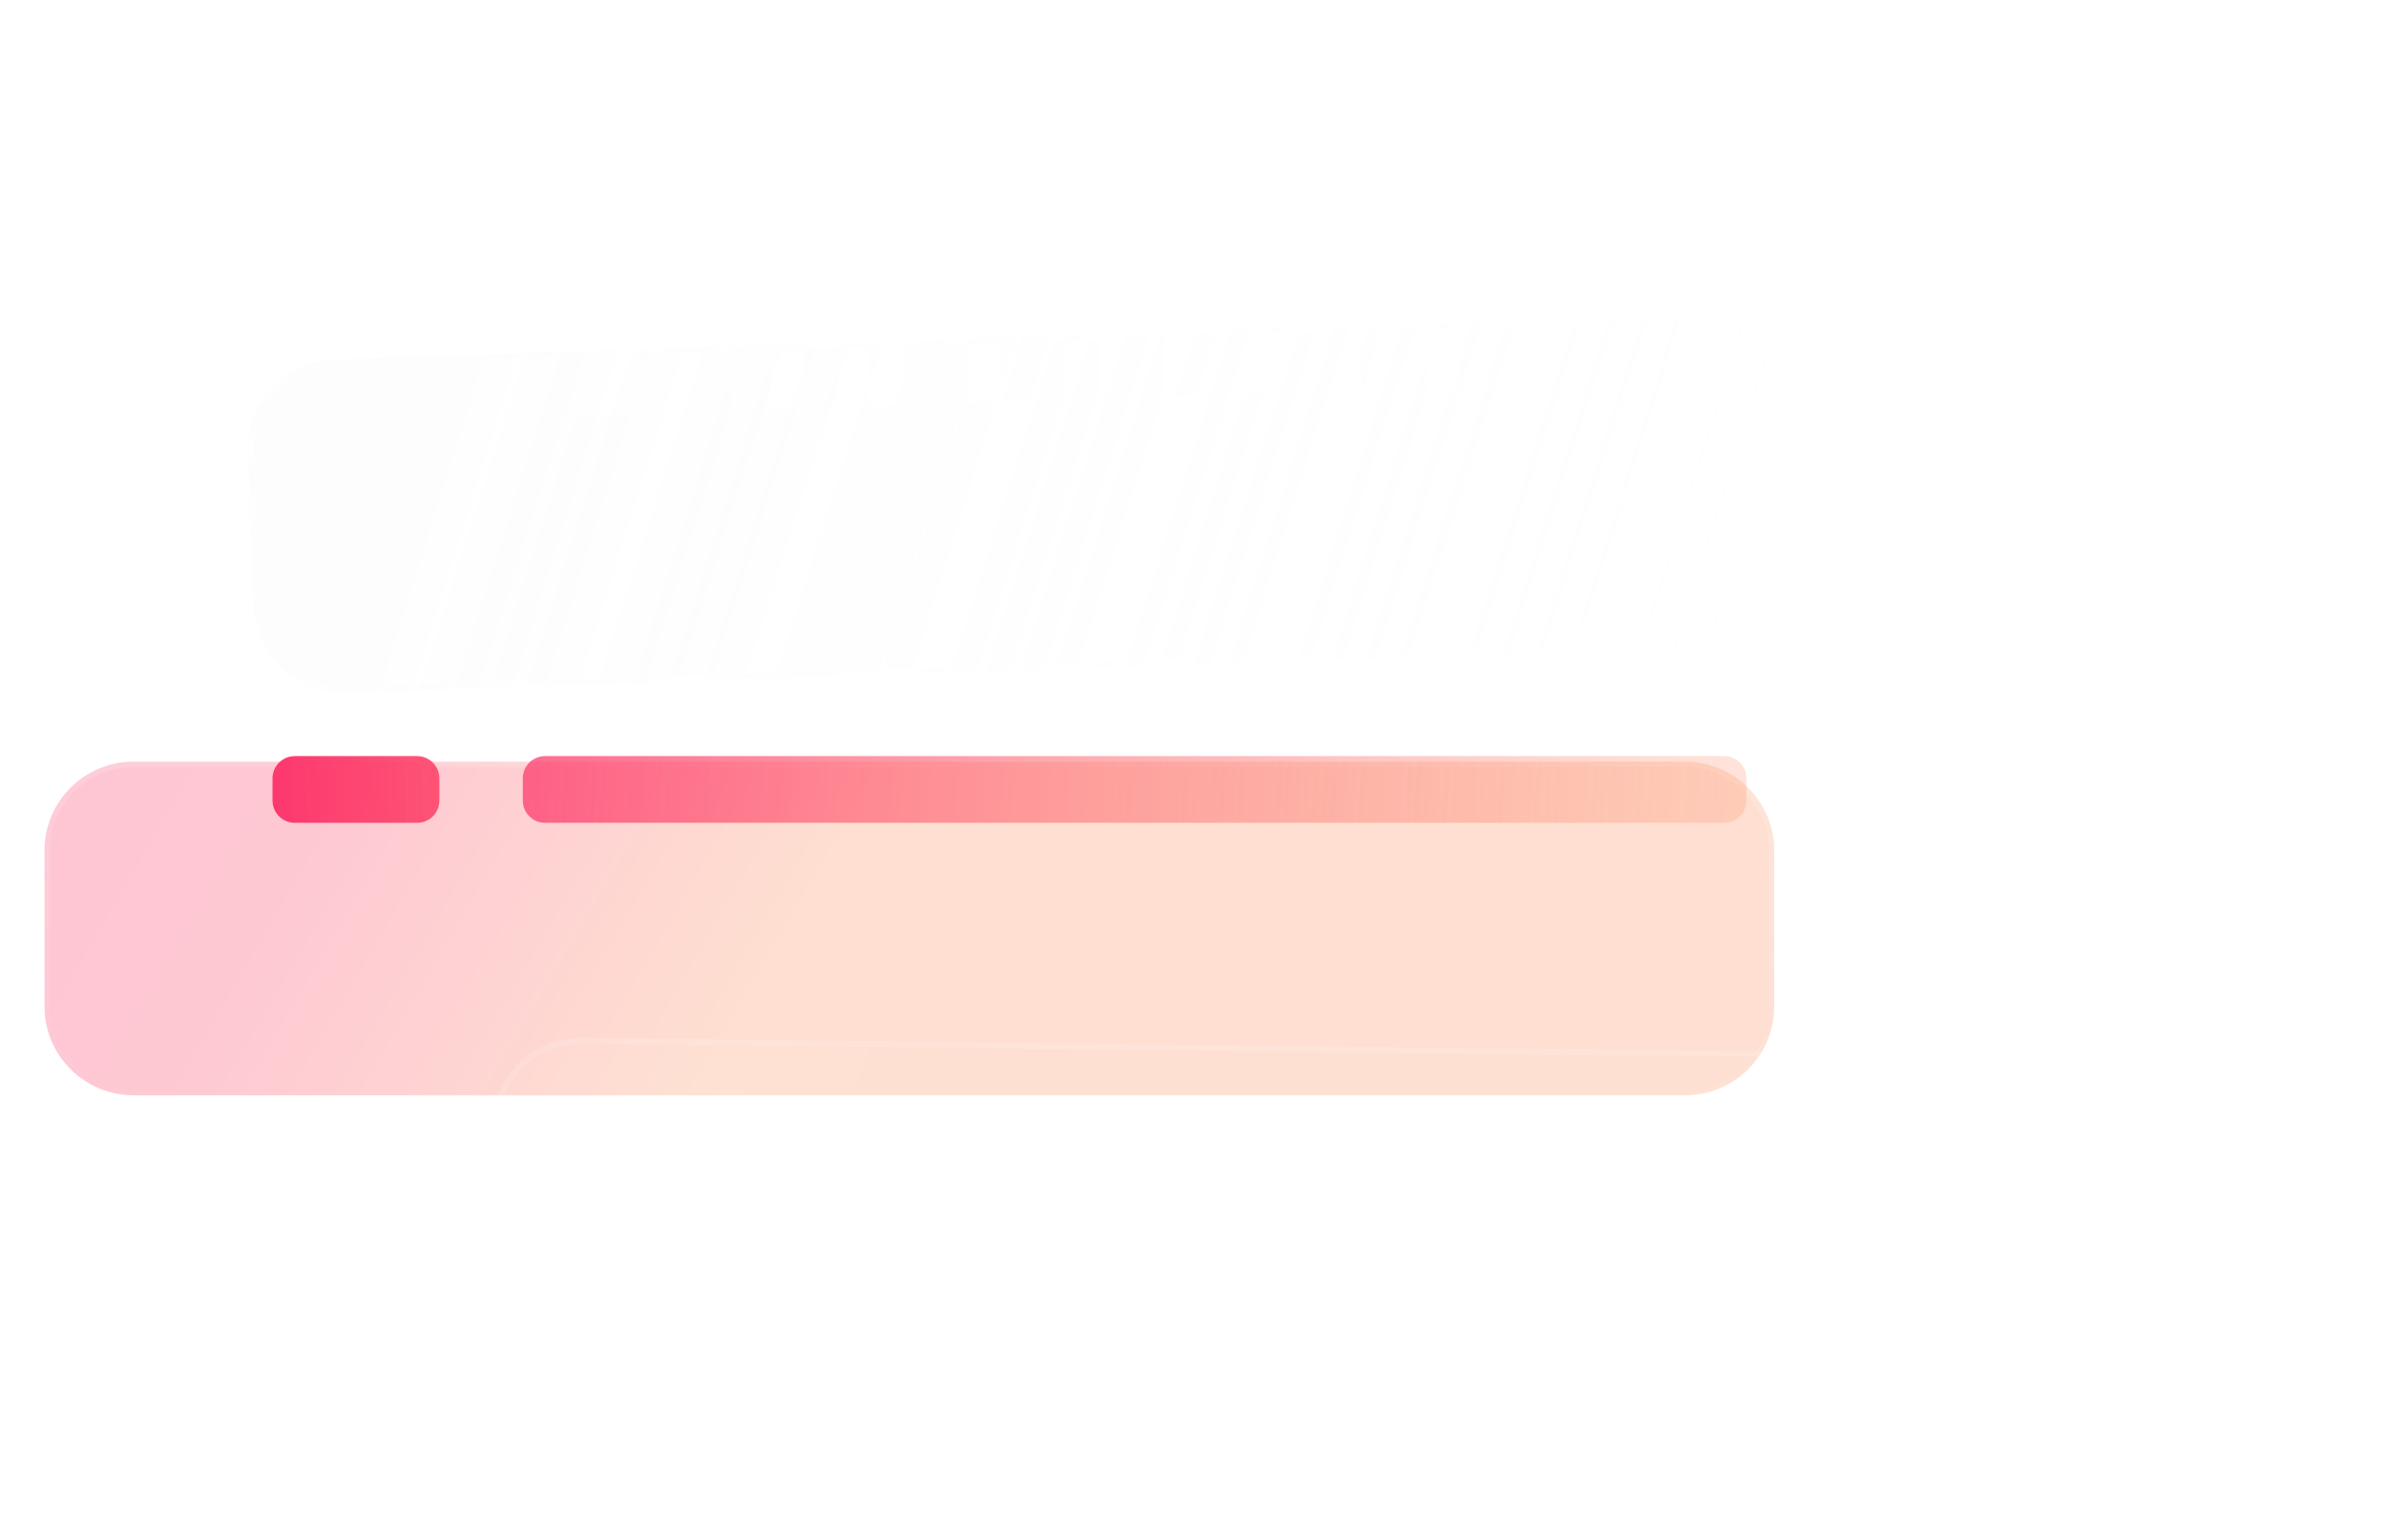 <?xml version="1.0" encoding="UTF-8" standalone="no"?>
<svg
   width="429"
   height="277"
   viewBox="0 0 429 277"
   fill="none"
   version="1.1"
   id="svg182"
   sodipodi:docname="7a53eca5-ef52-411e-8c2d-662ac52c31e1.svg"
   xmlns:inkscape="http://www.inkscape.org/namespaces/inkscape"
   xmlns:sodipodi="http://sodipodi.sourceforge.net/DTD/sodipodi-0.dtd"
   xmlns="http://www.w3.org/2000/svg"
   xmlns:svg="http://www.w3.org/2000/svg">
  <sodipodi:namedview
     id="namedview184"
     pagecolor="#ffffff"
     bordercolor="#000000"
     borderopacity="0.25"
     inkscape:showpageshadow="2"
     inkscape:pageopacity="0.0"
     inkscape:pagecheckerboard="0"
     inkscape:deskcolor="#d1d1d1" />
  <g
     clip-path="url(#clip0_1188_2464)"
     id="g38">
    <g
       filter="url(#filter0_di_1188_2464)"
       id="g8">
      <path
         d="M322 111.98H43C34.163 111.98 27 119.143 27 127.98V155.98C27 164.817 34.163 171.98 43 171.98H322C330.837 171.98 338 164.817 338 155.98V127.98C338 119.143 330.837 111.98 322 111.98Z"
         fill="white"
         fill-opacity="0.05"
         id="path2" />
      <path
         d="M322 111.98H43C34.163 111.98 27 119.143 27 127.98V155.98C27 164.817 34.163 171.98 43 171.98H322C330.837 171.98 338 164.817 338 155.98V127.98C338 119.143 330.837 111.98 322 111.98Z"
         fill="url(#paint0_linear_1188_2464)"
         fill-opacity="0.3"
         id="path4" />
      <path
         d="M322 112.48H43C34.44 112.48 27.5 119.42 27.5 127.98V155.98C27.5 164.54 34.44 171.48 43 171.48H322C330.56 171.48 337.5 164.54 337.5 155.98V127.98C337.5 119.42 330.56 112.48 322 112.48Z"
         stroke="url(#paint1_linear_1188_2464)"
         id="path6" />
    </g>
    <path
       d="M310 135.98H98C95.791 135.98 94 137.771 94 139.98V143.98C94 146.189 95.791 147.98 98 147.98H310C312.209 147.98 314 146.189 314 143.98V139.98C314 137.771 312.209 135.98 310 135.98Z"
       fill="url(#paint2_linear_1188_2464)"
       fill-opacity="0.8"
       id="path10" />
    <path
       d="M75 135.98H53C50.791 135.98 49 137.771 49 139.98V143.98C49 146.189 50.791 147.98 53 147.98H75C77.209 147.98 79 146.189 79 143.98V139.98C79 137.771 77.209 135.98 75 135.98Z"
       fill="url(#paint3_linear_1188_2464)"
       id="path12" />
    <g
       opacity="0.8"
       id="g24">
      <g
         filter="url(#filter1_di_1188_2464)"
         id="g18">
        <path
           d="M357.941 30.423L79.091 39.57C70.259 39.859 63.334 47.254 63.624 56.086L64.542 84.07C64.832 92.902 72.226 99.827 81.058 99.537L359.908 90.391C368.74 90.101 375.665 82.707 375.375 73.875L374.457 45.89C374.167 37.058 366.773 30.134 357.941 30.423Z"
           fill="url(#paint4_linear_1188_2464)"
           fill-opacity="0.2"
           id="path14" />
        <path
           d="M357.957 30.923L79.107 40.069C70.551 40.35 63.843 47.513 64.123 56.069L65.041 84.054C65.322 92.61 72.485 99.318 81.041 99.038L359.891 89.891C368.447 89.611 375.155 82.447 374.875 73.892L373.957 45.907C373.676 37.351 366.513 30.642 357.957 30.923Z"
           stroke="url(#paint5_linear_1188_2464)"
           id="path16" />
      </g>
      <path
         d="M346.734 54.803L134.848 61.753C132.64 61.826 130.909 63.674 130.982 65.882L131.113 69.88C131.185 72.088 133.034 73.819 135.242 73.747L347.128 66.797C349.336 66.725 351.067 64.876 350.995 62.668L350.863 58.67C350.791 56.462 348.942 54.731 346.734 54.803Z"
         fill="url(#paint6_linear_1188_2464)"
         id="path20" />
      <path
         d="M111.861 62.508L89.873 63.229C87.665 63.301 85.934 65.15 86.006 67.358L86.137 71.356C86.21 73.564 88.058 75.295 90.266 75.222L112.254 74.501C114.462 74.429 116.194 72.58 116.121 70.372L115.99 66.374C115.918 64.166 114.069 62.435 111.861 62.508Z"
         fill="url(#paint7_linear_1188_2464)"
         fill-opacity="0.16"
         id="path22" />
    </g>
    <g
       opacity="0.8"
       id="g36">
      <g
         filter="url(#filter2_i_1188_2464)"
         id="g30">
        <path
           d="M383.696 187.851L104.714 184.665C95.878 184.564 88.633 191.645 88.532 200.481L88.212 228.479C88.112 237.315 95.193 244.56 104.029 244.661L383.01 247.847C391.846 247.948 399.091 240.867 399.192 232.031L399.512 204.032C399.613 195.196 392.532 187.952 383.696 187.851Z"
           fill="url(#paint8_linear_1188_2464)"
           fill-opacity="0.16"
           id="path26" />
        <path
           d="M383.689 188.351L104.707 185.165C96.147 185.067 89.129 191.927 89.031 200.487L88.711 228.485C88.614 237.045 95.473 244.063 104.033 244.161L383.015 247.347C391.575 247.445 398.593 240.585 398.691 232.025L399.011 204.027C399.109 195.467 392.249 188.449 383.689 188.351Z"
           stroke="url(#paint9_linear_1188_2464)"
           id="path28" />
      </g>
      <path
         d="M371.422 211.712L159.436 209.291C157.227 209.265 155.416 211.036 155.391 213.245L155.345 217.244C155.32 219.453 157.09 221.265 159.299 221.29L371.285 223.711C373.494 223.736 375.306 221.966 375.331 219.757L375.376 215.757C375.402 213.548 373.631 211.737 371.422 211.712Z"
         fill="url(#paint10_linear_1188_2464)"
         id="path32" />
      <path
         d="M136.437 209.028L114.438 208.777C112.229 208.751 110.418 210.522 110.393 212.731L110.347 216.73C110.322 218.939 112.092 220.751 114.301 220.776L136.3 221.027C138.509 221.052 140.32 219.282 140.345 217.073L140.391 213.073C140.416 210.864 138.646 209.053 136.437 209.028Z"
         fill="url(#paint11_linear_1188_2464)"
         fill-opacity="0.16"
         id="path34" />
    </g>
  </g>
  <defs
     id="defs180">
    <filter
       id="filter0_di_1188_2464"
       x="-40"
       y="86.98"
       width="407"
       height="156"
       filterUnits="userSpaceOnUse"
       color-interpolation-filters="sRGB">
      <feFlood
         flood-opacity="0"
         result="BackgroundImageFix"
         id="feFlood40" />
      <feColorMatrix
         in="SourceAlpha"
         type="matrix"
         values="0 0 0 0 0 0 0 0 0 0 0 0 0 0 0 0 0 0 127 0"
         result="hardAlpha"
         id="feColorMatrix42" />
      <feOffset
         dx="-19"
         dy="23"
         id="feOffset44" />
      <feGaussianBlur
         stdDeviation="24"
         id="feGaussianBlur46" />
      <feComposite
         in2="hardAlpha"
         operator="out"
         id="feComposite48" />
      <feColorMatrix
         type="matrix"
         values="0 0 0 0 0 0 0 0 0 0 0 0 0 0 0 0 0 0 0.05 0"
         id="feColorMatrix50" />
      <feBlend
         mode="normal"
         in2="BackgroundImageFix"
         result="effect1_dropShadow_1188_2464"
         id="feBlend52" />
      <feBlend
         mode="normal"
         in="SourceGraphic"
         in2="effect1_dropShadow_1188_2464"
         result="shape"
         id="feBlend54" />
      <feColorMatrix
         in="SourceAlpha"
         type="matrix"
         values="0 0 0 0 0 0 0 0 0 0 0 0 0 0 0 0 0 0 127 0"
         result="hardAlpha"
         id="feColorMatrix56" />
      <feOffset
         dy="2"
         id="feOffset58" />
      <feGaussianBlur
         stdDeviation="3.5"
         id="feGaussianBlur60" />
      <feComposite
         in2="hardAlpha"
         operator="arithmetic"
         k2="-1"
         k3="1"
         id="feComposite62" />
      <feColorMatrix
         type="matrix"
         values="0 0 0 0 0 0 0 0 0 0 0 0 0 0 0 0 0 0 0.03 0"
         id="feColorMatrix64" />
      <feBlend
         mode="normal"
         in2="shape"
         result="effect2_innerShadow_1188_2464"
         id="feBlend66" />
    </filter>
    <filter
       id="filter1_di_1188_2464"
       x="-3.385"
       y="5.415"
       width="407.769"
       height="165.132"
       filterUnits="userSpaceOnUse"
       color-interpolation-filters="sRGB">
      <feFlood
         flood-opacity="0"
         result="BackgroundImageFix"
         id="feFlood69" />
      <feColorMatrix
         in="SourceAlpha"
         type="matrix"
         values="0 0 0 0 0 0 0 0 0 0 0 0 0 0 0 0 0 0 127 0"
         result="hardAlpha"
         id="feColorMatrix71" />
      <feOffset
         dx="-19"
         dy="23"
         id="feOffset73" />
      <feGaussianBlur
         stdDeviation="24"
         id="feGaussianBlur75" />
      <feComposite
         in2="hardAlpha"
         operator="out"
         id="feComposite77" />
      <feColorMatrix
         type="matrix"
         values="0 0 0 0 0 0 0 0 0 0 0 0 0 0 0 0 0 0 0.05 0"
         id="feColorMatrix79" />
      <feBlend
         mode="normal"
         in2="BackgroundImageFix"
         result="effect1_dropShadow_1188_2464"
         id="feBlend81" />
      <feBlend
         mode="normal"
         in="SourceGraphic"
         in2="effect1_dropShadow_1188_2464"
         result="shape"
         id="feBlend83" />
      <feColorMatrix
         in="SourceAlpha"
         type="matrix"
         values="0 0 0 0 0 0 0 0 0 0 0 0 0 0 0 0 0 0 127 0"
         result="hardAlpha"
         id="feColorMatrix85" />
      <feOffset
         dy="2"
         id="feOffset87" />
      <feGaussianBlur
         stdDeviation="3.5"
         id="feGaussianBlur89" />
      <feComposite
         in2="hardAlpha"
         operator="arithmetic"
         k2="-1"
         k3="1"
         id="feComposite91" />
      <feColorMatrix
         type="matrix"
         values="0 0 0 0 0 0 0 0 0 0 0 0 0 0 0 0 0 0 0.03 0"
         id="feColorMatrix93" />
      <feBlend
         mode="normal"
         in2="shape"
         result="effect2_innerShadow_1188_2464"
         id="feBlend95" />
    </filter>
    <filter
       id="filter2_i_1188_2464"
       x="88.21"
       y="184.664"
       width="311.303"
       height="65.185"
       filterUnits="userSpaceOnUse"
       color-interpolation-filters="sRGB">
      <feFlood
         flood-opacity="0"
         result="BackgroundImageFix"
         id="feFlood98" />
      <feBlend
         mode="normal"
         in="SourceGraphic"
         in2="BackgroundImageFix"
         result="shape"
         id="feBlend100" />
      <feColorMatrix
         in="SourceAlpha"
         type="matrix"
         values="0 0 0 0 0 0 0 0 0 0 0 0 0 0 0 0 0 0 127 0"
         result="hardAlpha"
         id="feColorMatrix102" />
      <feOffset
         dy="2"
         id="feOffset104" />
      <feGaussianBlur
         stdDeviation="3.5"
         id="feGaussianBlur106" />
      <feComposite
         in2="hardAlpha"
         operator="arithmetic"
         k2="-1"
         k3="1"
         id="feComposite108" />
      <feColorMatrix
         type="matrix"
         values="0 0 0 0 0 0 0 0 0 0 0 0 0 0 0 0 0 0 0.03 0"
         id="feColorMatrix110" />
      <feBlend
         mode="normal"
         in2="shape"
         result="effect1_innerShadow_1188_2464"
         id="feBlend112" />
    </filter>
    <linearGradient
       id="paint0_linear_1188_2464"
       x1="1.461"
       y1="92.071"
       x2="141.729"
       y2="174.171"
       gradientUnits="userSpaceOnUse">
      <stop
         stop-color="#FD366E"
         id="stop115" />
      <stop
         offset="0.504"
         stop-color="#FD4B6C"
         id="stop117" />
      <stop
         offset="1"
         stop-color="#FE9567"
         id="stop119" />
    </linearGradient>
    <linearGradient
       id="paint1_linear_1188_2464"
       x1="171.934"
       y1="107.832"
       x2="170.533"
       y2="180.165"
       gradientUnits="userSpaceOnUse">
      <stop
         stop-color="white"
         stop-opacity="0.16"
         id="stop122" />
      <stop
         offset="1"
         stop-color="white"
         stop-opacity="0"
         id="stop124" />
    </linearGradient>
    <linearGradient
       id="paint2_linear_1188_2464"
       x1="76.61"
       y1="135.98"
       x2="334.037"
       y2="151.645"
       gradientUnits="userSpaceOnUse">
      <stop
         stop-color="#FD366E"
         id="stop127" />
      <stop
         offset="1"
         stop-color="#FE9567"
         stop-opacity="0.24"
         id="stop129" />
    </linearGradient>
    <linearGradient
       id="paint3_linear_1188_2464"
       x1="46.629"
       y1="135.98"
       x2="212.142"
       y2="130.686"
       gradientUnits="userSpaceOnUse">
      <stop
         stop-color="#FD366E"
         id="stop132" />
      <stop
         offset="1"
         stop-color="#FE9567"
         stop-opacity="0.59"
         id="stop134" />
    </linearGradient>
    <linearGradient
       id="paint4_linear_1188_2464"
       x1="92.053"
       y1="55.464"
       x2="366.593"
       y2="141.81"
       gradientUnits="userSpaceOnUse">
      <stop
         stop-color="#F5F5F5"
         id="stop137" />
      <stop
         offset="1"
         stop-color="white"
         stop-opacity="0"
         id="stop139" />
    </linearGradient>
    <linearGradient
       id="paint5_linear_1188_2464"
       x1="207.804"
       y1="31.214"
       x2="208.775"
       y2="103.554"
       gradientUnits="userSpaceOnUse">
      <stop
         stop-color="white"
         stop-opacity="0.16"
         id="stop142" />
      <stop
         offset="1"
         stop-color="white"
         stop-opacity="0"
         id="stop144" />
    </linearGradient>
    <linearGradient
       id="paint6_linear_1188_2464"
       x1="131"
       y1="64"
       x2="371.355"
       y2="69.017"
       gradientUnits="userSpaceOnUse">
      <stop
         stop-color="white"
         stop-opacity="0.16"
         id="stop147" />
      <stop
         offset="1"
         stop-color="white"
         stop-opacity="0"
         id="stop149" />
    </linearGradient>
    <linearGradient
       id="paint7_linear_1188_2464"
       x1="83.505"
       y1="63.438"
       x2="168.797"
       y2="52.769"
       gradientUnits="userSpaceOnUse">
      <stop
         stop-color="white"
         id="stop152" />
      <stop
         offset="1"
         stop-color="white"
         id="stop154" />
    </linearGradient>
    <linearGradient
       id="paint8_linear_1188_2464"
       x1="116.961"
       y1="201.117"
       x2="387.418"
       y2="299.511"
       gradientUnits="userSpaceOnUse">
      <stop
         stop-color="white"
         stop-opacity="0.4"
         id="stop157" />
      <stop
         offset="1"
         stop-color="white"
         stop-opacity="0"
         id="stop159" />
    </linearGradient>
    <linearGradient
       id="paint9_linear_1188_2464"
       x1="233.692"
       y1="181.984"
       x2="231.465"
       y2="254.296"
       gradientUnits="userSpaceOnUse">
      <stop
         stop-color="white"
         stop-opacity="0.16"
         id="stop162" />
      <stop
         offset="1"
         stop-color="white"
         stop-opacity="0"
         id="stop164" />
    </linearGradient>
    <linearGradient
       id="paint10_linear_1188_2464"
       x1="6.172"
       y1="210.7"
       x2="395.155"
       y2="232.597"
       gradientUnits="userSpaceOnUse">
      <stop
         stop-color="white"
         stop-opacity="0.16"
         id="stop167" />
      <stop
         offset="1"
         stop-color="white"
         stop-opacity="0"
         id="stop169" />
    </linearGradient>
    <linearGradient
       id="paint11_linear_1188_2464"
       x1="108.068"
       y1="208.704"
       x2="193.749"
       y2="201.815"
       gradientUnits="userSpaceOnUse">
      <stop
         stop-color="white"
         id="stop172" />
      <stop
         offset="1"
         stop-color="white"
         id="stop174" />
    </linearGradient>
    <clipPath
       id="clip0_1188_2464">
      <rect
         width="429"
         height="277"
         fill="white"
         id="rect177" />
    </clipPath>
  </defs>
</svg>
